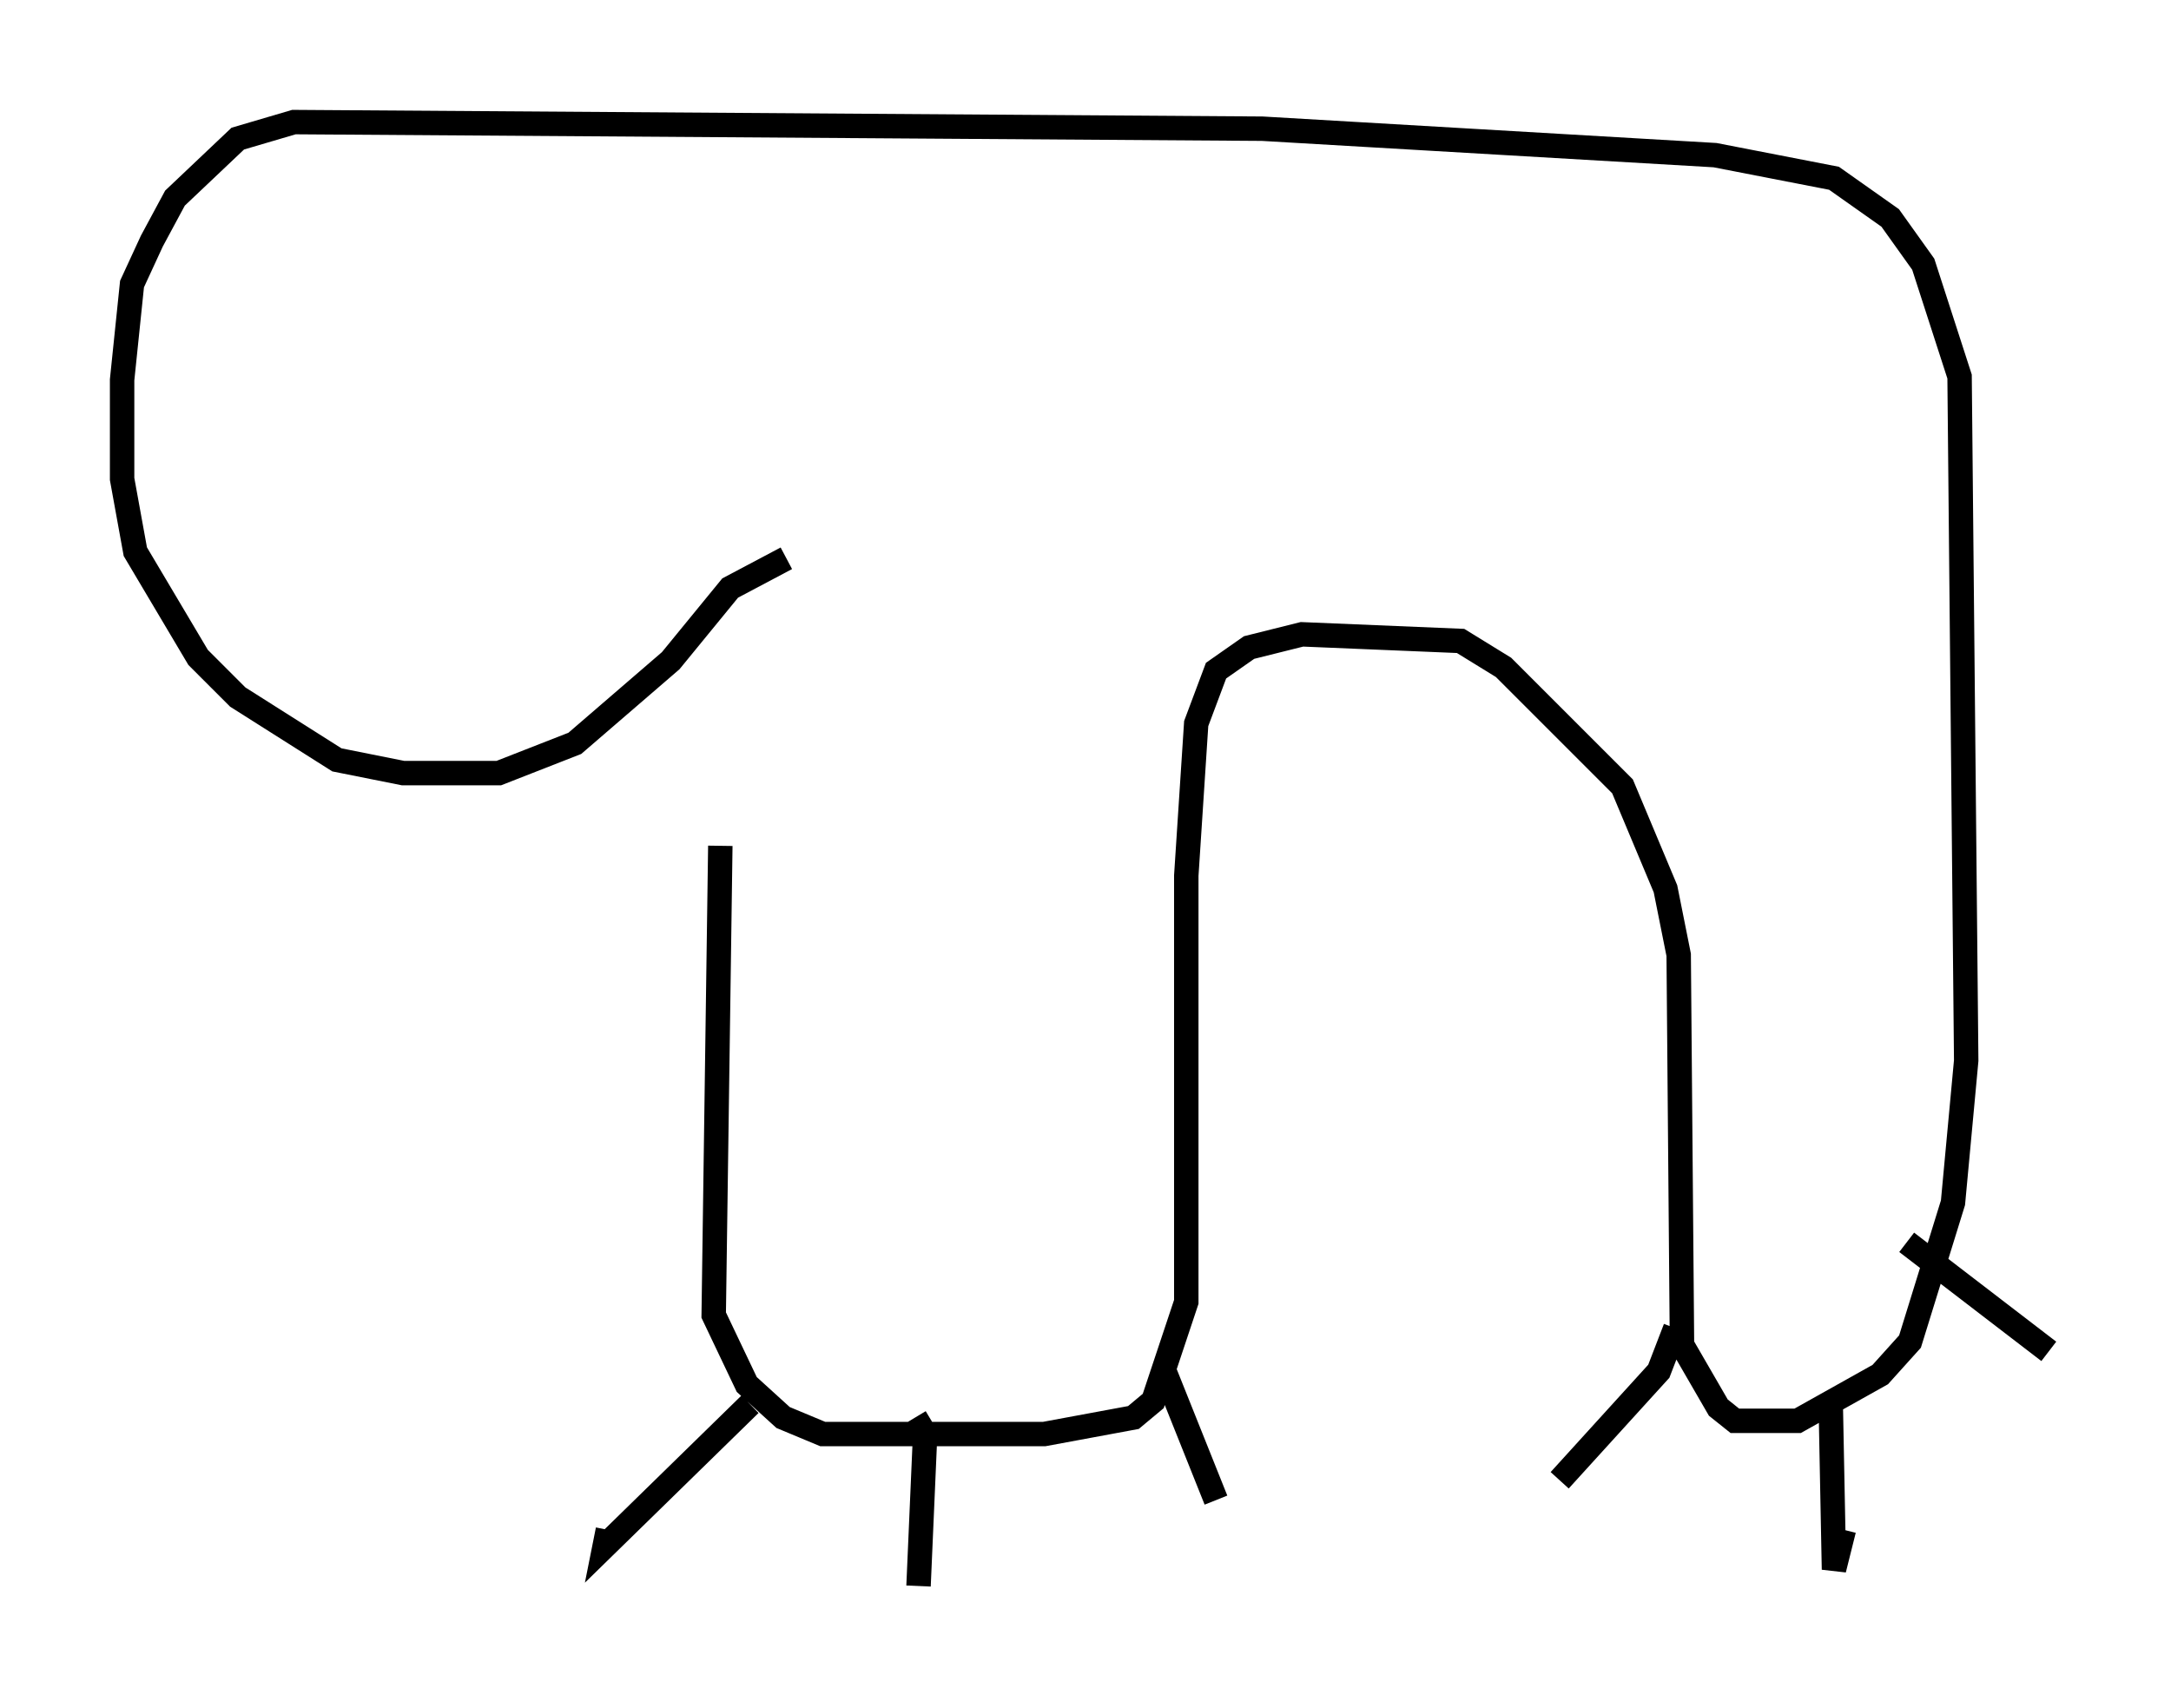 <?xml version="1.0" encoding="utf-8" ?>
<svg baseProfile="full" height="69.945" version="1.1" width="88.89" xmlns="http://www.w3.org/2000/svg" xmlns:ev="http://www.w3.org/2001/xml-events" xmlns:xlink="http://www.w3.org/1999/xlink"><defs /><rect fill="white" height="69.945" width="88.89" x="0" y="0" /><path d="M30.44, 25.568 m-0.947, 9.066 l-0.271, 19.215 1.353, 2.842 l1.488, 1.353 1.624, 0.677 l9.066, 0.0 3.654, -0.677 l0.812, -0.677 1.353, -4.059 l0.0, -17.456 0.406, -6.225 l0.812, -2.165 1.353, -0.947 l2.165, -0.541 6.495, 0.271 l1.759, 1.083 4.871, 4.871 l1.759, 4.195 0.541, 2.706 l0.135, 15.967 1.488, 2.571 l0.677, 0.541 2.571, 0.0 l3.383, -1.894 1.218, -1.353 l1.759, -5.683 0.541, -5.819 l-0.271, -28.011 -1.488, -4.601 l-1.353, -1.894 -2.3, -1.624 l-4.871, -0.947 -18.538, -1.083 l-39.648, -0.271 -2.3, 0.677 l-2.571, 2.436 -0.947, 1.759 l-0.812, 1.759 -0.406, 3.924 l0.0, 4.059 0.541, 2.977 l2.571, 4.33 1.624, 1.624 l4.059, 2.571 2.706, 0.541 l3.924, 0.0 3.112, -1.218 l3.924, -3.383 2.436, -2.977 l2.3, -1.218 m-1.488, 34.641 l-5.954, 5.819 0.135, -0.677 m12.584, -4.601 l0.406, 0.677 -0.271, 6.225 m10.013, -8.931 l2.165, 5.413 m18.809, -7.036 l-0.677, 1.759 -4.059, 4.465 m11.096, -3.248 l0.135, 6.901 0.406, -1.624 m2.571, -11.773 l5.819, 4.465 " fill="none" stroke="black" stroke-width="1" /></svg>